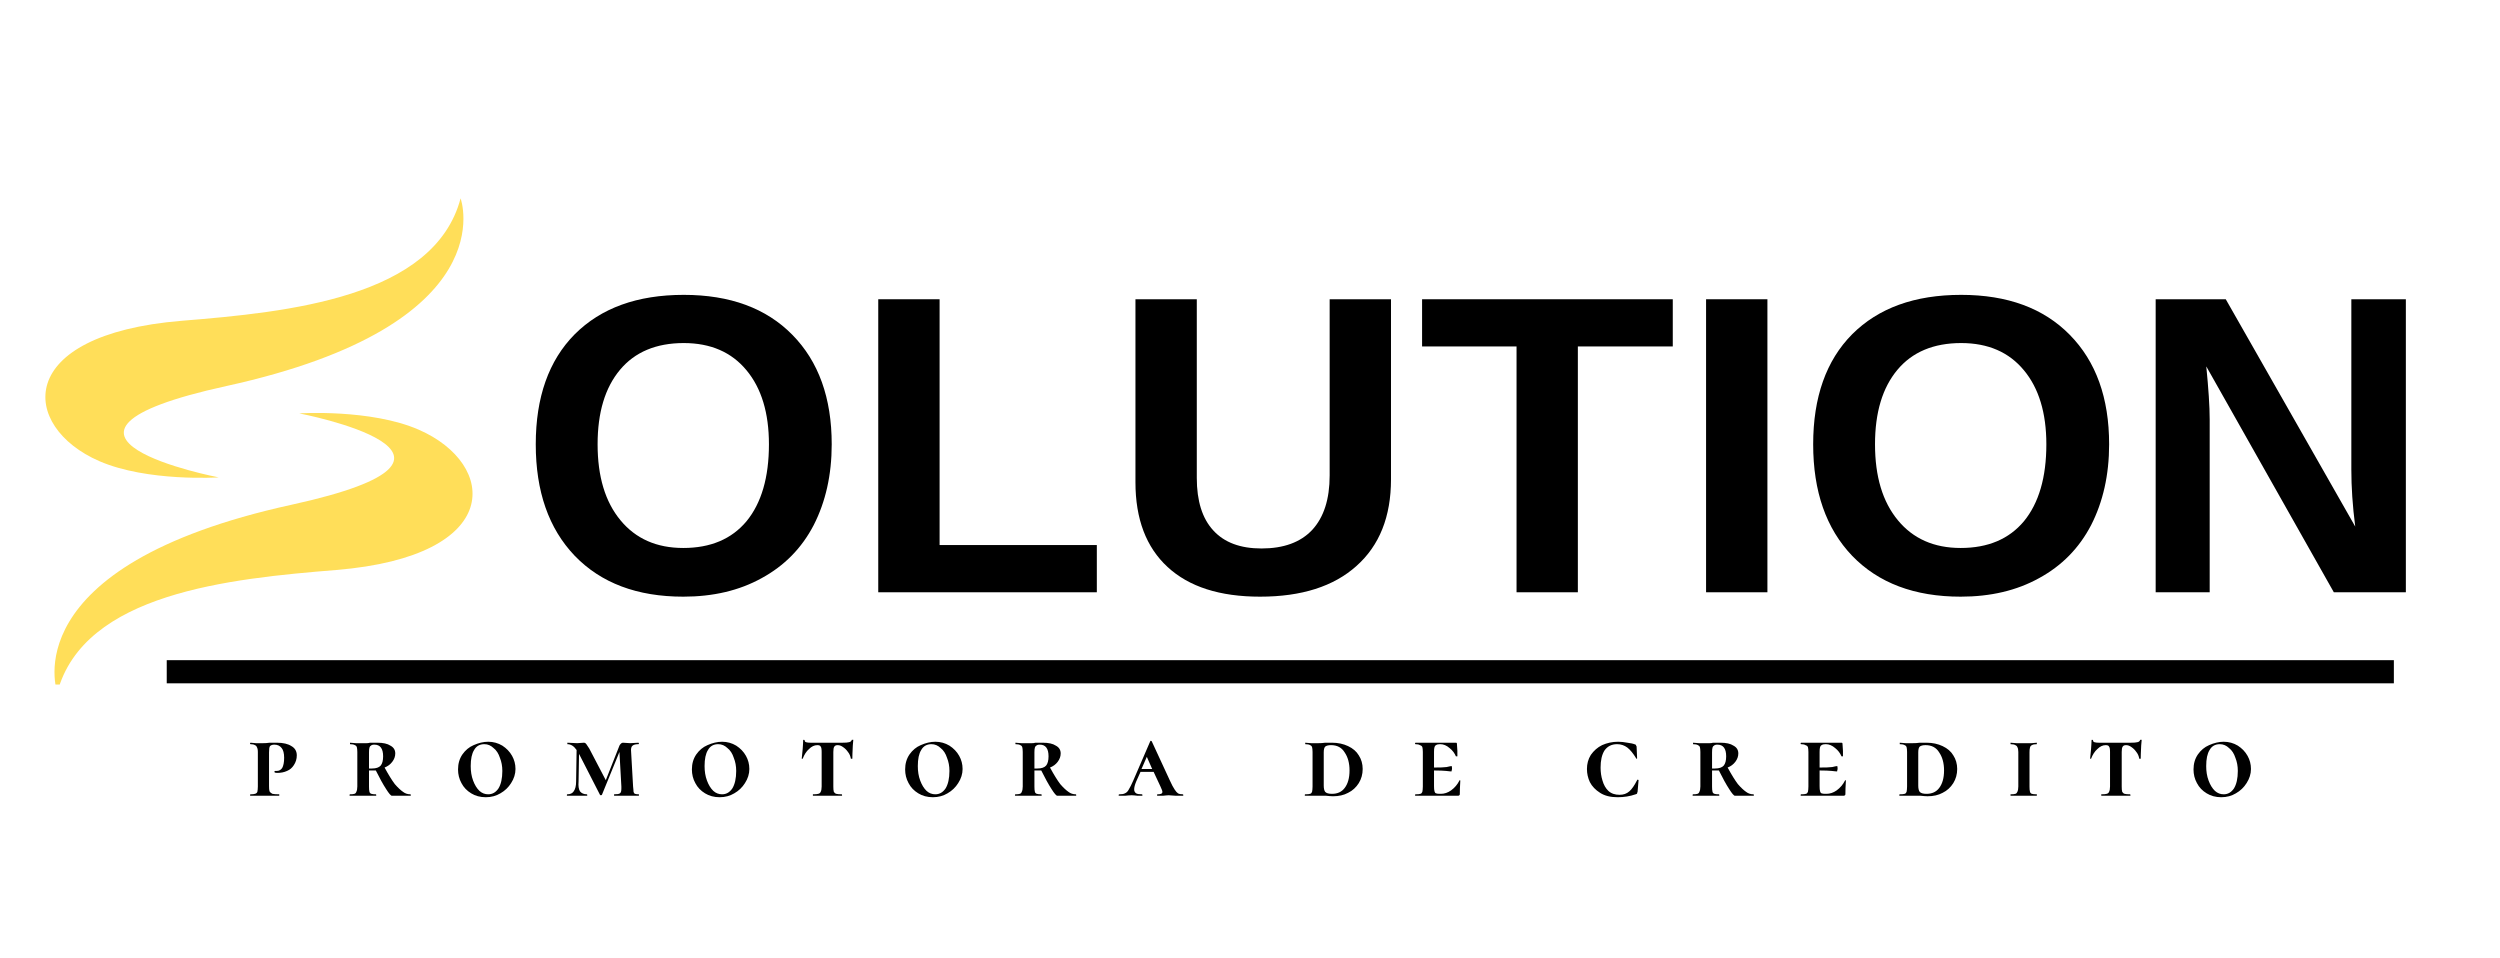 <svg xmlns="http://www.w3.org/2000/svg" xmlns:xlink="http://www.w3.org/1999/xlink" width="107" zoomAndPan="magnify" viewBox="0 0 80.25 30.75" height="41" preserveAspectRatio="xMidYMid meet" version="1.0"><defs><g/><clipPath id="589a7ad20a"><path d="M 1 6.367 L 15 6.367 L 15 16 L 1 16 Z M 1 6.367 " clip-rule="nonzero"/></clipPath><clipPath id="5f536a8328"><path d="M 1 13 L 16 13 L 16 21.973 L 1 21.973 Z M 1 13 " clip-rule="nonzero"/></clipPath></defs><g clip-path="url(#589a7ad20a)"><path fill="#ffde59" d="M 7.02 15.324 C 7.02 15.324 4.727 15.473 3.184 14.801 C 0.648 13.695 0.418 10.742 5.836 10.297 C 9.254 10.02 13.938 9.555 14.785 6.367 C 14.785 6.367 16.266 10.418 7.27 12.391 C 0.004 13.98 7.02 15.324 7.02 15.324 " fill-opacity="1" fill-rule="nonzero"/></g><g clip-path="url(#5f536a8328)"><path fill="#ffde59" d="M 9.605 13.27 C 9.605 13.27 11.898 13.121 13.441 13.793 C 15.977 14.898 16.207 17.852 10.789 18.297 C 7.371 18.574 2.688 19.039 1.84 22.227 C 1.84 22.227 0.359 18.176 9.355 16.203 C 16.625 14.613 9.605 13.27 9.605 13.27 " fill-opacity="1" fill-rule="nonzero"/></g><g fill="#000000" fill-opacity="1"><g transform="translate(16.636, 19.012)"><g><path d="M 10.062 -4.75 C 10.062 -3.77 9.867 -2.906 9.484 -2.156 C 9.098 -1.414 8.539 -0.848 7.812 -0.453 C 7.094 -0.055 6.254 0.141 5.297 0.141 C 3.816 0.141 2.656 -0.297 1.812 -1.172 C 0.977 -2.047 0.562 -3.238 0.562 -4.75 C 0.562 -6.258 0.977 -7.438 1.812 -8.281 C 2.656 -9.125 3.82 -9.547 5.312 -9.547 C 6.801 -9.547 7.961 -9.117 8.797 -8.266 C 9.641 -7.41 10.062 -6.238 10.062 -4.75 Z M 8.047 -4.75 C 8.047 -5.758 7.805 -6.551 7.328 -7.125 C 6.848 -7.707 6.176 -8 5.312 -8 C 4.426 -8 3.742 -7.711 3.266 -7.141 C 2.785 -6.566 2.547 -5.77 2.547 -4.75 C 2.547 -3.719 2.789 -2.906 3.281 -2.312 C 3.77 -1.719 4.441 -1.422 5.297 -1.422 C 6.172 -1.422 6.848 -1.707 7.328 -2.281 C 7.805 -2.863 8.047 -3.688 8.047 -4.75 Z M 8.047 -4.75 "/></g></g></g><g fill="#000000" fill-opacity="1"><g transform="translate(27.27, 19.012)"><g><path d="M 0.922 0 L 0.922 -9.406 L 2.891 -9.406 L 2.891 -1.516 L 7.938 -1.516 L 7.938 0 Z M 0.922 0 "/></g></g></g><g fill="#000000" fill-opacity="1"><g transform="translate(35.62, 19.012)"><g><path d="M 4.828 0.141 C 3.535 0.141 2.547 -0.176 1.859 -0.812 C 1.172 -1.445 0.828 -2.352 0.828 -3.531 L 0.828 -9.406 L 2.797 -9.406 L 2.797 -3.672 C 2.797 -2.93 2.973 -2.367 3.328 -1.984 C 3.68 -1.598 4.195 -1.406 4.875 -1.406 C 5.582 -1.406 6.125 -1.602 6.5 -2 C 6.875 -2.406 7.062 -2.988 7.062 -3.75 L 7.062 -9.406 L 9.031 -9.406 L 9.031 -3.625 C 9.031 -2.426 8.66 -1.5 7.922 -0.844 C 7.191 -0.188 6.16 0.141 4.828 0.141 Z M 4.828 0.141 "/></g></g></g><g fill="#000000" fill-opacity="1"><g transform="translate(45.493, 19.012)"><g><path d="M 5.156 -7.891 L 5.156 0 L 3.188 0 L 3.188 -7.891 L 0.156 -7.891 L 0.156 -9.406 L 8.203 -9.406 L 8.203 -7.891 Z M 5.156 -7.891 "/></g></g></g><g fill="#000000" fill-opacity="1"><g transform="translate(53.843, 19.012)"><g><path d="M 0.922 0 L 0.922 -9.406 L 2.891 -9.406 L 2.891 0 Z M 0.922 0 "/></g></g></g><g fill="#000000" fill-opacity="1"><g transform="translate(57.641, 19.012)"><g><path d="M 10.062 -4.75 C 10.062 -3.77 9.867 -2.906 9.484 -2.156 C 9.098 -1.414 8.539 -0.848 7.812 -0.453 C 7.094 -0.055 6.254 0.141 5.297 0.141 C 3.816 0.141 2.656 -0.297 1.812 -1.172 C 0.977 -2.047 0.562 -3.238 0.562 -4.75 C 0.562 -6.258 0.977 -7.438 1.812 -8.281 C 2.656 -9.125 3.82 -9.547 5.312 -9.547 C 6.801 -9.547 7.961 -9.117 8.797 -8.266 C 9.641 -7.41 10.062 -6.238 10.062 -4.75 Z M 8.047 -4.75 C 8.047 -5.758 7.805 -6.551 7.328 -7.125 C 6.848 -7.707 6.176 -8 5.312 -8 C 4.426 -8 3.742 -7.711 3.266 -7.141 C 2.785 -6.566 2.547 -5.77 2.547 -4.75 C 2.547 -3.719 2.789 -2.906 3.281 -2.312 C 3.77 -1.719 4.441 -1.422 5.297 -1.422 C 6.172 -1.422 6.848 -1.707 7.328 -2.281 C 7.805 -2.863 8.047 -3.688 8.047 -4.75 Z M 8.047 -4.75 "/></g></g></g><g fill="#000000" fill-opacity="1"><g transform="translate(68.275, 19.012)"><g><path d="M 6.641 0 L 2.547 -7.25 C 2.617 -6.539 2.656 -5.973 2.656 -5.547 L 2.656 0 L 0.922 0 L 0.922 -9.406 L 3.172 -9.406 L 7.328 -2.109 C 7.242 -2.773 7.203 -3.383 7.203 -3.938 L 7.203 -9.406 L 8.953 -9.406 L 8.953 0 Z M 6.641 0 "/></g></g></g><path stroke-linecap="butt" transform="matrix(0.743, -0, 0, 0.743, 5.35, 21.193)" fill="none" stroke-linejoin="miter" d="M 0.003 0.498 L 96.222 0.498 " stroke="#000000" stroke-width="1" stroke-opacity="1" stroke-miterlimit="4"/><g fill="#000000" fill-opacity="1"><g transform="translate(7.933, 25.544)"><g><path d="M 0.703 -0.312 C 0.703 -0.238 0.707 -0.18 0.719 -0.141 C 0.738 -0.109 0.77 -0.082 0.812 -0.062 C 0.863 -0.051 0.938 -0.047 1.031 -0.047 C 1.031 -0.047 1.031 -0.035 1.031 -0.016 C 1.031 -0.004 1.031 0 1.031 0 C 0.938 0 0.863 0 0.812 0 L 0.297 0 C 0.242 0 0.18 0 0.109 0 C 0.098 0 0.094 -0.004 0.094 -0.016 C 0.094 -0.035 0.098 -0.047 0.109 -0.047 C 0.172 -0.047 0.219 -0.051 0.25 -0.062 C 0.289 -0.07 0.316 -0.094 0.328 -0.125 C 0.336 -0.164 0.344 -0.223 0.344 -0.297 L 0.344 -1.406 C 0.344 -1.477 0.332 -1.531 0.312 -1.562 C 0.301 -1.594 0.281 -1.613 0.25 -1.625 C 0.219 -1.645 0.172 -1.656 0.109 -1.656 C 0.098 -1.656 0.094 -1.66 0.094 -1.672 C 0.094 -1.691 0.098 -1.703 0.109 -1.703 L 0.281 -1.688 C 0.383 -1.688 0.461 -1.688 0.516 -1.688 C 0.578 -1.688 0.645 -1.691 0.719 -1.703 C 0.738 -1.703 0.773 -1.703 0.828 -1.703 C 0.879 -1.703 0.922 -1.703 0.953 -1.703 C 1.16 -1.703 1.316 -1.664 1.422 -1.594 C 1.535 -1.531 1.594 -1.43 1.594 -1.297 C 1.594 -1.18 1.562 -1.078 1.5 -0.984 C 1.445 -0.898 1.375 -0.836 1.281 -0.797 C 1.188 -0.754 1.082 -0.734 0.969 -0.734 C 0.926 -0.734 0.898 -0.738 0.891 -0.75 C 0.879 -0.75 0.875 -0.754 0.875 -0.766 C 0.875 -0.785 0.883 -0.797 0.906 -0.797 L 0.953 -0.797 C 1.023 -0.797 1.082 -0.828 1.125 -0.891 C 1.164 -0.961 1.188 -1.07 1.188 -1.219 C 1.188 -1.363 1.16 -1.469 1.109 -1.531 C 1.055 -1.602 0.977 -1.641 0.875 -1.641 C 0.812 -1.641 0.766 -1.625 0.734 -1.594 C 0.711 -1.562 0.703 -1.492 0.703 -1.391 Z M 0.703 -0.312 "/></g></g></g><g fill="#000000" fill-opacity="1"><g transform="translate(11.126, 25.544)"><g><path d="M 2.047 -0.047 C 2.055 -0.047 2.062 -0.035 2.062 -0.016 C 2.062 -0.004 2.055 0 2.047 0 L 1.453 0 C 1.422 0 1.359 -0.07 1.266 -0.219 C 1.172 -0.363 1.062 -0.562 0.938 -0.812 C 0.883 -0.812 0.832 -0.812 0.781 -0.812 L 0.719 -0.812 L 0.719 -0.297 C 0.719 -0.223 0.723 -0.164 0.734 -0.125 C 0.742 -0.094 0.766 -0.07 0.797 -0.062 C 0.828 -0.051 0.875 -0.047 0.938 -0.047 C 0.945 -0.047 0.953 -0.035 0.953 -0.016 C 0.953 -0.004 0.945 0 0.938 0 C 0.863 0 0.805 0 0.766 0 L 0.297 0 C 0.242 0 0.18 0 0.109 0 C 0.098 0 0.094 -0.004 0.094 -0.016 C 0.094 -0.035 0.098 -0.047 0.109 -0.047 C 0.172 -0.047 0.219 -0.051 0.25 -0.062 C 0.281 -0.07 0.301 -0.094 0.312 -0.125 C 0.332 -0.164 0.344 -0.223 0.344 -0.297 L 0.344 -1.406 C 0.344 -1.477 0.336 -1.531 0.328 -1.562 C 0.316 -1.594 0.297 -1.613 0.266 -1.625 C 0.234 -1.645 0.18 -1.656 0.109 -1.656 C 0.109 -1.656 0.109 -1.66 0.109 -1.672 C 0.109 -1.691 0.109 -1.703 0.109 -1.703 L 0.297 -1.688 C 0.391 -1.688 0.469 -1.688 0.531 -1.688 C 0.57 -1.688 0.609 -1.688 0.641 -1.688 C 0.68 -1.688 0.719 -1.691 0.75 -1.703 C 0.832 -1.703 0.91 -1.703 0.984 -1.703 C 1.172 -1.703 1.312 -1.672 1.406 -1.609 C 1.508 -1.555 1.562 -1.473 1.562 -1.359 C 1.562 -1.266 1.531 -1.176 1.469 -1.094 C 1.406 -1.008 1.32 -0.945 1.219 -0.906 C 1.344 -0.676 1.453 -0.5 1.547 -0.375 C 1.648 -0.258 1.738 -0.176 1.812 -0.125 C 1.883 -0.07 1.961 -0.047 2.047 -0.047 Z M 0.719 -0.875 C 0.738 -0.875 0.77 -0.875 0.812 -0.875 C 0.945 -0.875 1.039 -0.906 1.094 -0.969 C 1.145 -1.031 1.172 -1.129 1.172 -1.266 C 1.172 -1.516 1.078 -1.641 0.891 -1.641 C 0.836 -1.641 0.801 -1.629 0.781 -1.609 C 0.758 -1.598 0.742 -1.578 0.734 -1.547 C 0.723 -1.516 0.719 -1.461 0.719 -1.391 Z M 0.719 -0.875 "/></g></g></g><g fill="#000000" fill-opacity="1"><g transform="translate(14.594, 25.544)"><g><path d="M 1 0.047 C 0.82 0.047 0.664 0.004 0.531 -0.078 C 0.395 -0.16 0.289 -0.27 0.219 -0.406 C 0.145 -0.539 0.109 -0.688 0.109 -0.844 C 0.109 -1.031 0.156 -1.191 0.25 -1.328 C 0.344 -1.461 0.461 -1.562 0.609 -1.625 C 0.766 -1.695 0.922 -1.734 1.078 -1.734 C 1.242 -1.734 1.395 -1.691 1.531 -1.609 C 1.664 -1.523 1.77 -1.414 1.844 -1.281 C 1.914 -1.156 1.953 -1.016 1.953 -0.859 C 1.953 -0.703 1.906 -0.551 1.812 -0.406 C 1.727 -0.27 1.613 -0.16 1.469 -0.078 C 1.332 0.004 1.176 0.047 1 0.047 Z M 1.078 -0.047 C 1.211 -0.047 1.32 -0.109 1.406 -0.234 C 1.488 -0.367 1.531 -0.555 1.531 -0.797 C 1.531 -0.953 1.504 -1.094 1.453 -1.219 C 1.41 -1.352 1.344 -1.457 1.25 -1.531 C 1.164 -1.613 1.066 -1.656 0.953 -1.656 C 0.805 -1.656 0.695 -1.594 0.625 -1.469 C 0.551 -1.352 0.516 -1.18 0.516 -0.953 C 0.516 -0.785 0.539 -0.629 0.594 -0.484 C 0.645 -0.348 0.711 -0.238 0.797 -0.156 C 0.879 -0.082 0.973 -0.047 1.078 -0.047 Z M 1.078 -0.047 "/></g></g></g><g fill="#000000" fill-opacity="1"><g transform="translate(18.134, 25.544)"><g><path d="M 2.375 -0.047 C 2.375 -0.047 2.375 -0.035 2.375 -0.016 C 2.375 -0.004 2.375 0 2.375 0 C 2.312 0 2.258 0 2.219 0 L 1.75 0 C 1.707 0 1.648 0 1.578 0 C 1.578 0 1.578 -0.004 1.578 -0.016 C 1.578 -0.035 1.578 -0.047 1.578 -0.047 C 1.672 -0.047 1.734 -0.055 1.766 -0.078 C 1.797 -0.098 1.812 -0.148 1.812 -0.234 L 1.812 -0.297 L 1.75 -1.406 L 1.188 -0.031 C 1.176 -0.02 1.164 -0.016 1.156 -0.016 C 1.145 -0.016 1.133 -0.02 1.125 -0.031 L 0.453 -1.344 L 0.438 -0.453 C 0.426 -0.316 0.441 -0.211 0.484 -0.141 C 0.535 -0.078 0.609 -0.047 0.703 -0.047 C 0.711 -0.047 0.719 -0.035 0.719 -0.016 C 0.719 -0.004 0.711 0 0.703 0 C 0.641 0 0.594 0 0.562 0 L 0.219 0 C 0.188 0 0.141 0 0.078 0 C 0.066 0 0.062 -0.004 0.062 -0.016 C 0.062 -0.035 0.066 -0.047 0.078 -0.047 C 0.172 -0.047 0.238 -0.078 0.281 -0.141 C 0.332 -0.211 0.359 -0.316 0.359 -0.453 L 0.375 -1.469 C 0.289 -1.594 0.191 -1.656 0.078 -1.656 C 0.078 -1.656 0.078 -1.66 0.078 -1.672 C 0.078 -1.691 0.078 -1.703 0.078 -1.703 L 0.391 -1.688 L 0.609 -1.703 C 0.641 -1.703 0.664 -1.688 0.688 -1.656 C 0.707 -1.633 0.738 -1.586 0.781 -1.516 L 1.312 -0.5 L 1.75 -1.609 C 1.758 -1.629 1.773 -1.648 1.797 -1.672 C 1.816 -1.691 1.836 -1.703 1.859 -1.703 L 2.094 -1.688 L 2.359 -1.703 C 2.367 -1.703 2.375 -1.691 2.375 -1.672 C 2.375 -1.66 2.367 -1.656 2.359 -1.656 C 2.273 -1.656 2.211 -1.641 2.172 -1.609 C 2.129 -1.578 2.113 -1.508 2.125 -1.406 L 2.188 -0.297 C 2.195 -0.223 2.203 -0.164 2.203 -0.125 C 2.211 -0.094 2.227 -0.07 2.25 -0.062 C 2.281 -0.051 2.32 -0.047 2.375 -0.047 Z M 2.375 -0.047 "/></g></g></g><g fill="#000000" fill-opacity="1"><g transform="translate(22.101, 25.544)"><g><path d="M 1 0.047 C 0.82 0.047 0.664 0.004 0.531 -0.078 C 0.395 -0.16 0.289 -0.27 0.219 -0.406 C 0.145 -0.539 0.109 -0.688 0.109 -0.844 C 0.109 -1.031 0.156 -1.191 0.25 -1.328 C 0.344 -1.461 0.461 -1.562 0.609 -1.625 C 0.766 -1.695 0.922 -1.734 1.078 -1.734 C 1.242 -1.734 1.395 -1.691 1.531 -1.609 C 1.664 -1.523 1.77 -1.414 1.844 -1.281 C 1.914 -1.156 1.953 -1.016 1.953 -0.859 C 1.953 -0.703 1.906 -0.551 1.812 -0.406 C 1.727 -0.27 1.613 -0.16 1.469 -0.078 C 1.332 0.004 1.176 0.047 1 0.047 Z M 1.078 -0.047 C 1.211 -0.047 1.32 -0.109 1.406 -0.234 C 1.488 -0.367 1.531 -0.555 1.531 -0.797 C 1.531 -0.953 1.504 -1.094 1.453 -1.219 C 1.41 -1.352 1.344 -1.457 1.25 -1.531 C 1.164 -1.613 1.066 -1.656 0.953 -1.656 C 0.805 -1.656 0.695 -1.594 0.625 -1.469 C 0.551 -1.352 0.516 -1.18 0.516 -0.953 C 0.516 -0.785 0.539 -0.629 0.594 -0.484 C 0.645 -0.348 0.711 -0.238 0.797 -0.156 C 0.879 -0.082 0.973 -0.047 1.078 -0.047 Z M 1.078 -0.047 "/></g></g></g><g fill="#000000" fill-opacity="1"><g transform="translate(25.641, 25.544)"><g><path d="M 0.594 -1.625 C 0.5 -1.625 0.41 -1.582 0.328 -1.5 C 0.242 -1.426 0.176 -1.32 0.125 -1.188 C 0.125 -1.188 0.117 -1.188 0.109 -1.188 C 0.098 -1.188 0.094 -1.188 0.094 -1.188 C 0.102 -1.27 0.113 -1.375 0.125 -1.5 C 0.133 -1.625 0.141 -1.719 0.141 -1.781 C 0.141 -1.789 0.145 -1.797 0.156 -1.797 C 0.176 -1.797 0.188 -1.789 0.188 -1.781 C 0.188 -1.75 0.203 -1.727 0.234 -1.719 C 0.273 -1.707 0.32 -1.703 0.375 -1.703 C 0.582 -1.703 0.766 -1.703 0.922 -1.703 L 1.234 -1.703 C 1.273 -1.703 1.332 -1.703 1.406 -1.703 C 1.5 -1.703 1.566 -1.707 1.609 -1.719 C 1.66 -1.727 1.691 -1.754 1.703 -1.797 C 1.703 -1.797 1.707 -1.797 1.719 -1.797 C 1.738 -1.797 1.75 -1.797 1.75 -1.797 L 1.734 -1.609 C 1.723 -1.398 1.719 -1.258 1.719 -1.188 C 1.719 -1.188 1.707 -1.188 1.688 -1.188 C 1.676 -1.188 1.672 -1.188 1.672 -1.188 C 1.66 -1.27 1.629 -1.344 1.578 -1.406 C 1.535 -1.469 1.484 -1.52 1.422 -1.562 C 1.367 -1.602 1.312 -1.625 1.25 -1.625 C 1.195 -1.625 1.16 -1.609 1.141 -1.578 C 1.117 -1.547 1.109 -1.488 1.109 -1.406 L 1.109 -0.297 C 1.109 -0.223 1.113 -0.164 1.125 -0.125 C 1.145 -0.094 1.172 -0.07 1.203 -0.062 C 1.242 -0.051 1.301 -0.047 1.375 -0.047 C 1.383 -0.047 1.391 -0.035 1.391 -0.016 C 1.391 -0.004 1.383 0 1.375 0 C 1.301 0 1.238 0 1.188 0 L 0.656 0 C 0.602 0 0.535 0 0.453 0 C 0.453 0 0.453 -0.004 0.453 -0.016 C 0.453 -0.035 0.453 -0.047 0.453 -0.047 C 0.535 -0.047 0.594 -0.051 0.625 -0.062 C 0.664 -0.07 0.691 -0.094 0.703 -0.125 C 0.723 -0.164 0.734 -0.223 0.734 -0.297 L 0.734 -1.406 C 0.734 -1.5 0.723 -1.555 0.703 -1.578 C 0.691 -1.609 0.656 -1.625 0.594 -1.625 Z M 0.594 -1.625 "/></g></g></g><g fill="#000000" fill-opacity="1"><g transform="translate(28.946, 25.544)"><g><path d="M 1 0.047 C 0.82 0.047 0.664 0.004 0.531 -0.078 C 0.395 -0.16 0.289 -0.27 0.219 -0.406 C 0.145 -0.539 0.109 -0.688 0.109 -0.844 C 0.109 -1.031 0.156 -1.191 0.25 -1.328 C 0.344 -1.461 0.461 -1.562 0.609 -1.625 C 0.766 -1.695 0.922 -1.734 1.078 -1.734 C 1.242 -1.734 1.395 -1.691 1.531 -1.609 C 1.664 -1.523 1.77 -1.414 1.844 -1.281 C 1.914 -1.156 1.953 -1.016 1.953 -0.859 C 1.953 -0.703 1.906 -0.551 1.812 -0.406 C 1.727 -0.27 1.613 -0.16 1.469 -0.078 C 1.332 0.004 1.176 0.047 1 0.047 Z M 1.078 -0.047 C 1.211 -0.047 1.32 -0.109 1.406 -0.234 C 1.488 -0.367 1.531 -0.555 1.531 -0.797 C 1.531 -0.953 1.504 -1.094 1.453 -1.219 C 1.41 -1.352 1.344 -1.457 1.25 -1.531 C 1.164 -1.613 1.066 -1.656 0.953 -1.656 C 0.805 -1.656 0.695 -1.594 0.625 -1.469 C 0.551 -1.352 0.516 -1.18 0.516 -0.953 C 0.516 -0.785 0.539 -0.629 0.594 -0.484 C 0.645 -0.348 0.711 -0.238 0.797 -0.156 C 0.879 -0.082 0.973 -0.047 1.078 -0.047 Z M 1.078 -0.047 "/></g></g></g><g fill="#000000" fill-opacity="1"><g transform="translate(32.486, 25.544)"><g><path d="M 2.047 -0.047 C 2.055 -0.047 2.062 -0.035 2.062 -0.016 C 2.062 -0.004 2.055 0 2.047 0 L 1.453 0 C 1.422 0 1.359 -0.07 1.266 -0.219 C 1.172 -0.363 1.062 -0.562 0.938 -0.812 C 0.883 -0.812 0.832 -0.812 0.781 -0.812 L 0.719 -0.812 L 0.719 -0.297 C 0.719 -0.223 0.723 -0.164 0.734 -0.125 C 0.742 -0.094 0.766 -0.07 0.797 -0.062 C 0.828 -0.051 0.875 -0.047 0.938 -0.047 C 0.945 -0.047 0.953 -0.035 0.953 -0.016 C 0.953 -0.004 0.945 0 0.938 0 C 0.863 0 0.805 0 0.766 0 L 0.297 0 C 0.242 0 0.18 0 0.109 0 C 0.098 0 0.094 -0.004 0.094 -0.016 C 0.094 -0.035 0.098 -0.047 0.109 -0.047 C 0.172 -0.047 0.219 -0.051 0.25 -0.062 C 0.281 -0.07 0.301 -0.094 0.312 -0.125 C 0.332 -0.164 0.344 -0.223 0.344 -0.297 L 0.344 -1.406 C 0.344 -1.477 0.336 -1.531 0.328 -1.562 C 0.316 -1.594 0.297 -1.613 0.266 -1.625 C 0.234 -1.645 0.18 -1.656 0.109 -1.656 C 0.109 -1.656 0.109 -1.66 0.109 -1.672 C 0.109 -1.691 0.109 -1.703 0.109 -1.703 L 0.297 -1.688 C 0.391 -1.688 0.469 -1.688 0.531 -1.688 C 0.57 -1.688 0.609 -1.688 0.641 -1.688 C 0.68 -1.688 0.719 -1.691 0.75 -1.703 C 0.832 -1.703 0.91 -1.703 0.984 -1.703 C 1.172 -1.703 1.312 -1.672 1.406 -1.609 C 1.508 -1.555 1.562 -1.473 1.562 -1.359 C 1.562 -1.266 1.531 -1.176 1.469 -1.094 C 1.406 -1.008 1.32 -0.945 1.219 -0.906 C 1.344 -0.676 1.453 -0.5 1.547 -0.375 C 1.648 -0.258 1.738 -0.176 1.812 -0.125 C 1.883 -0.07 1.961 -0.047 2.047 -0.047 Z M 0.719 -0.875 C 0.738 -0.875 0.77 -0.875 0.812 -0.875 C 0.945 -0.875 1.039 -0.906 1.094 -0.969 C 1.145 -1.031 1.172 -1.129 1.172 -1.266 C 1.172 -1.516 1.078 -1.641 0.891 -1.641 C 0.836 -1.641 0.801 -1.629 0.781 -1.609 C 0.758 -1.598 0.742 -1.578 0.734 -1.547 C 0.723 -1.516 0.719 -1.461 0.719 -1.391 Z M 0.719 -0.875 "/></g></g></g><g fill="#000000" fill-opacity="1"><g transform="translate(35.954, 25.544)"><g><path d="M 2.016 -0.047 C 2.023 -0.047 2.031 -0.035 2.031 -0.016 C 2.031 -0.004 2.023 0 2.016 0 C 1.961 0 1.891 0 1.797 0 C 1.68 -0.008 1.602 -0.016 1.562 -0.016 C 1.52 -0.016 1.457 -0.008 1.375 0 C 1.289 0 1.234 0 1.203 0 C 1.191 0 1.188 -0.004 1.188 -0.016 C 1.188 -0.035 1.191 -0.047 1.203 -0.047 C 1.254 -0.047 1.289 -0.051 1.312 -0.062 C 1.344 -0.07 1.359 -0.094 1.359 -0.125 C 1.359 -0.156 1.336 -0.211 1.297 -0.297 L 1.078 -0.766 L 0.656 -0.766 L 0.516 -0.453 C 0.473 -0.348 0.453 -0.266 0.453 -0.203 C 0.453 -0.148 0.473 -0.109 0.516 -0.078 C 0.555 -0.055 0.617 -0.047 0.703 -0.047 C 0.711 -0.047 0.719 -0.035 0.719 -0.016 C 0.719 -0.004 0.711 0 0.703 0 C 0.672 0 0.625 0 0.562 0 C 0.488 -0.008 0.426 -0.016 0.375 -0.016 C 0.312 -0.016 0.238 -0.008 0.156 0 C 0.082 0 0.023 0 -0.016 0 C -0.035 0 -0.047 -0.004 -0.047 -0.016 C -0.047 -0.035 -0.035 -0.047 -0.016 -0.047 C 0.055 -0.047 0.113 -0.055 0.156 -0.078 C 0.207 -0.098 0.25 -0.141 0.281 -0.203 C 0.32 -0.266 0.367 -0.359 0.422 -0.484 L 0.969 -1.75 C 0.977 -1.758 0.984 -1.766 0.984 -1.766 C 0.992 -1.766 1.004 -1.758 1.016 -1.75 L 1.594 -0.5 C 1.656 -0.363 1.707 -0.266 1.75 -0.203 C 1.789 -0.141 1.828 -0.098 1.859 -0.078 C 1.898 -0.055 1.953 -0.047 2.016 -0.047 Z M 0.688 -0.859 L 1.031 -0.859 L 0.859 -1.25 Z M 0.688 -0.859 "/></g></g></g><g fill="#000000" fill-opacity="1"><g transform="translate(39.454, 25.544)"><g/></g></g><g fill="#000000" fill-opacity="1"><g transform="translate(41.789, 25.544)"><g><path d="M 1 0.016 C 0.938 0.016 0.863 0.008 0.781 0 C 0.75 0 0.711 0 0.672 0 C 0.629 0 0.582 0 0.531 0 L 0.297 0 C 0.242 0 0.18 0 0.109 0 C 0.098 0 0.094 -0.004 0.094 -0.016 C 0.094 -0.035 0.098 -0.047 0.109 -0.047 C 0.18 -0.047 0.234 -0.051 0.266 -0.062 C 0.297 -0.07 0.316 -0.094 0.328 -0.125 C 0.336 -0.164 0.344 -0.223 0.344 -0.297 L 0.344 -1.406 C 0.344 -1.477 0.336 -1.531 0.328 -1.562 C 0.316 -1.594 0.297 -1.613 0.266 -1.625 C 0.234 -1.645 0.18 -1.656 0.109 -1.656 C 0.109 -1.656 0.109 -1.66 0.109 -1.672 C 0.109 -1.691 0.109 -1.703 0.109 -1.703 L 0.297 -1.688 C 0.391 -1.688 0.469 -1.688 0.531 -1.688 C 0.602 -1.688 0.676 -1.691 0.75 -1.703 C 0.844 -1.703 0.914 -1.703 0.969 -1.703 C 1.164 -1.703 1.336 -1.664 1.484 -1.594 C 1.641 -1.52 1.754 -1.422 1.828 -1.297 C 1.91 -1.172 1.953 -1.023 1.953 -0.859 C 1.953 -0.691 1.91 -0.539 1.828 -0.406 C 1.742 -0.27 1.629 -0.164 1.484 -0.094 C 1.348 -0.02 1.188 0.016 1 0.016 Z M 0.969 -0.062 C 1.145 -0.062 1.281 -0.125 1.375 -0.25 C 1.477 -0.383 1.531 -0.57 1.531 -0.812 C 1.531 -1.051 1.477 -1.242 1.375 -1.391 C 1.281 -1.547 1.133 -1.625 0.938 -1.625 C 0.852 -1.625 0.789 -1.609 0.75 -1.578 C 0.719 -1.547 0.703 -1.484 0.703 -1.391 L 0.703 -0.328 C 0.703 -0.234 0.719 -0.164 0.75 -0.125 C 0.789 -0.082 0.863 -0.062 0.969 -0.062 Z M 0.969 -0.062 "/></g></g></g><g fill="#000000" fill-opacity="1"><g transform="translate(45.329, 25.544)"><g><path d="M 1.516 -0.484 C 1.516 -0.492 1.52 -0.5 1.531 -0.5 C 1.539 -0.5 1.547 -0.492 1.547 -0.484 C 1.535 -0.305 1.531 -0.16 1.531 -0.047 C 1.531 -0.035 1.523 -0.023 1.516 -0.016 C 1.504 -0.004 1.488 0 1.469 0 L 0.109 0 C 0.098 0 0.094 -0.004 0.094 -0.016 C 0.094 -0.035 0.098 -0.047 0.109 -0.047 C 0.18 -0.047 0.234 -0.051 0.266 -0.062 C 0.297 -0.07 0.316 -0.094 0.328 -0.125 C 0.336 -0.164 0.344 -0.223 0.344 -0.297 L 0.344 -1.406 C 0.344 -1.477 0.336 -1.531 0.328 -1.562 C 0.316 -1.594 0.289 -1.613 0.25 -1.625 C 0.219 -1.645 0.172 -1.656 0.109 -1.656 C 0.098 -1.656 0.094 -1.66 0.094 -1.672 C 0.094 -1.691 0.098 -1.703 0.109 -1.703 L 1.406 -1.703 C 1.426 -1.703 1.438 -1.691 1.438 -1.672 L 1.453 -1.438 C 1.453 -1.395 1.453 -1.336 1.453 -1.266 C 1.453 -1.266 1.441 -1.266 1.422 -1.266 C 1.41 -1.266 1.406 -1.266 1.406 -1.266 C 1.363 -1.367 1.297 -1.457 1.203 -1.531 C 1.109 -1.613 1.008 -1.656 0.906 -1.656 L 0.891 -1.656 C 0.836 -1.656 0.797 -1.645 0.766 -1.625 C 0.742 -1.613 0.727 -1.594 0.719 -1.562 C 0.707 -1.531 0.703 -1.477 0.703 -1.406 L 0.703 -0.906 C 0.891 -0.906 1.023 -0.91 1.109 -0.922 C 1.191 -0.941 1.242 -0.953 1.266 -0.953 C 1.273 -0.953 1.281 -0.926 1.281 -0.875 C 1.281 -0.844 1.273 -0.816 1.266 -0.797 C 1.266 -0.785 1.266 -0.781 1.266 -0.781 C 1.242 -0.781 1.188 -0.785 1.094 -0.797 C 1.008 -0.805 0.879 -0.812 0.703 -0.812 L 0.703 -0.312 C 0.703 -0.238 0.707 -0.18 0.719 -0.141 C 0.727 -0.109 0.742 -0.086 0.766 -0.078 C 0.797 -0.066 0.836 -0.062 0.891 -0.062 L 0.922 -0.062 C 1.035 -0.062 1.145 -0.098 1.25 -0.172 C 1.363 -0.254 1.453 -0.359 1.516 -0.484 Z M 1.516 -0.484 "/></g></g></g><g fill="#000000" fill-opacity="1"><g transform="translate(48.497, 25.544)"><g/></g></g><g fill="#000000" fill-opacity="1"><g transform="translate(50.832, 25.544)"><g><path d="M 1.109 -1.734 C 1.203 -1.734 1.301 -1.723 1.406 -1.703 C 1.508 -1.691 1.598 -1.672 1.672 -1.641 C 1.68 -1.629 1.688 -1.617 1.688 -1.609 C 1.695 -1.598 1.703 -1.586 1.703 -1.578 L 1.719 -1.203 C 1.719 -1.191 1.711 -1.188 1.703 -1.188 C 1.691 -1.188 1.688 -1.191 1.688 -1.203 C 1.594 -1.359 1.5 -1.473 1.406 -1.547 C 1.312 -1.617 1.203 -1.656 1.078 -1.656 C 0.898 -1.656 0.766 -1.586 0.672 -1.453 C 0.586 -1.316 0.547 -1.133 0.547 -0.906 C 0.547 -0.758 0.566 -0.617 0.609 -0.484 C 0.648 -0.348 0.711 -0.238 0.797 -0.156 C 0.891 -0.07 1.008 -0.031 1.156 -0.031 C 1.281 -0.031 1.383 -0.066 1.469 -0.141 C 1.551 -0.211 1.633 -0.332 1.719 -0.5 C 1.719 -0.508 1.723 -0.516 1.734 -0.516 C 1.754 -0.516 1.766 -0.508 1.766 -0.5 L 1.734 -0.125 C 1.723 -0.102 1.719 -0.086 1.719 -0.078 C 1.719 -0.066 1.703 -0.055 1.672 -0.047 C 1.492 0.016 1.301 0.047 1.094 0.047 C 0.863 0.047 0.676 0 0.531 -0.094 C 0.383 -0.188 0.273 -0.301 0.203 -0.438 C 0.141 -0.57 0.109 -0.711 0.109 -0.859 C 0.109 -1.023 0.148 -1.176 0.234 -1.312 C 0.328 -1.445 0.445 -1.551 0.594 -1.625 C 0.75 -1.695 0.922 -1.734 1.109 -1.734 Z M 1.109 -1.734 "/></g></g></g><g fill="#000000" fill-opacity="1"><g transform="translate(54.238, 25.544)"><g><path d="M 2.047 -0.047 C 2.055 -0.047 2.062 -0.035 2.062 -0.016 C 2.062 -0.004 2.055 0 2.047 0 L 1.453 0 C 1.422 0 1.359 -0.07 1.266 -0.219 C 1.172 -0.363 1.062 -0.562 0.938 -0.812 C 0.883 -0.812 0.832 -0.812 0.781 -0.812 L 0.719 -0.812 L 0.719 -0.297 C 0.719 -0.223 0.723 -0.164 0.734 -0.125 C 0.742 -0.094 0.766 -0.07 0.797 -0.062 C 0.828 -0.051 0.875 -0.047 0.938 -0.047 C 0.945 -0.047 0.953 -0.035 0.953 -0.016 C 0.953 -0.004 0.945 0 0.938 0 C 0.863 0 0.805 0 0.766 0 L 0.297 0 C 0.242 0 0.18 0 0.109 0 C 0.098 0 0.094 -0.004 0.094 -0.016 C 0.094 -0.035 0.098 -0.047 0.109 -0.047 C 0.172 -0.047 0.219 -0.051 0.25 -0.062 C 0.281 -0.07 0.301 -0.094 0.312 -0.125 C 0.332 -0.164 0.344 -0.223 0.344 -0.297 L 0.344 -1.406 C 0.344 -1.477 0.336 -1.531 0.328 -1.562 C 0.316 -1.594 0.297 -1.613 0.266 -1.625 C 0.234 -1.645 0.18 -1.656 0.109 -1.656 C 0.109 -1.656 0.109 -1.66 0.109 -1.672 C 0.109 -1.691 0.109 -1.703 0.109 -1.703 L 0.297 -1.688 C 0.391 -1.688 0.469 -1.688 0.531 -1.688 C 0.57 -1.688 0.609 -1.688 0.641 -1.688 C 0.68 -1.688 0.719 -1.691 0.75 -1.703 C 0.832 -1.703 0.91 -1.703 0.984 -1.703 C 1.172 -1.703 1.312 -1.672 1.406 -1.609 C 1.508 -1.555 1.562 -1.473 1.562 -1.359 C 1.562 -1.266 1.531 -1.176 1.469 -1.094 C 1.406 -1.008 1.32 -0.945 1.219 -0.906 C 1.344 -0.676 1.453 -0.5 1.547 -0.375 C 1.648 -0.258 1.738 -0.176 1.812 -0.125 C 1.883 -0.07 1.961 -0.047 2.047 -0.047 Z M 0.719 -0.875 C 0.738 -0.875 0.77 -0.875 0.812 -0.875 C 0.945 -0.875 1.039 -0.906 1.094 -0.969 C 1.145 -1.031 1.172 -1.129 1.172 -1.266 C 1.172 -1.516 1.078 -1.641 0.891 -1.641 C 0.836 -1.641 0.801 -1.629 0.781 -1.609 C 0.758 -1.598 0.742 -1.578 0.734 -1.547 C 0.723 -1.516 0.719 -1.461 0.719 -1.391 Z M 0.719 -0.875 "/></g></g></g><g fill="#000000" fill-opacity="1"><g transform="translate(57.706, 25.544)"><g><path d="M 1.516 -0.484 C 1.516 -0.492 1.52 -0.5 1.531 -0.5 C 1.539 -0.5 1.547 -0.492 1.547 -0.484 C 1.535 -0.305 1.531 -0.16 1.531 -0.047 C 1.531 -0.035 1.523 -0.023 1.516 -0.016 C 1.504 -0.004 1.488 0 1.469 0 L 0.109 0 C 0.098 0 0.094 -0.004 0.094 -0.016 C 0.094 -0.035 0.098 -0.047 0.109 -0.047 C 0.18 -0.047 0.234 -0.051 0.266 -0.062 C 0.297 -0.07 0.316 -0.094 0.328 -0.125 C 0.336 -0.164 0.344 -0.223 0.344 -0.297 L 0.344 -1.406 C 0.344 -1.477 0.336 -1.531 0.328 -1.562 C 0.316 -1.594 0.289 -1.613 0.25 -1.625 C 0.219 -1.645 0.172 -1.656 0.109 -1.656 C 0.098 -1.656 0.094 -1.66 0.094 -1.672 C 0.094 -1.691 0.098 -1.703 0.109 -1.703 L 1.406 -1.703 C 1.426 -1.703 1.438 -1.691 1.438 -1.672 L 1.453 -1.438 C 1.453 -1.395 1.453 -1.336 1.453 -1.266 C 1.453 -1.266 1.441 -1.266 1.422 -1.266 C 1.41 -1.266 1.406 -1.266 1.406 -1.266 C 1.363 -1.367 1.297 -1.457 1.203 -1.531 C 1.109 -1.613 1.008 -1.656 0.906 -1.656 L 0.891 -1.656 C 0.836 -1.656 0.797 -1.645 0.766 -1.625 C 0.742 -1.613 0.727 -1.594 0.719 -1.562 C 0.707 -1.531 0.703 -1.477 0.703 -1.406 L 0.703 -0.906 C 0.891 -0.906 1.023 -0.91 1.109 -0.922 C 1.191 -0.941 1.242 -0.953 1.266 -0.953 C 1.273 -0.953 1.281 -0.926 1.281 -0.875 C 1.281 -0.844 1.273 -0.816 1.266 -0.797 C 1.266 -0.785 1.266 -0.781 1.266 -0.781 C 1.242 -0.781 1.188 -0.785 1.094 -0.797 C 1.008 -0.805 0.879 -0.812 0.703 -0.812 L 0.703 -0.312 C 0.703 -0.238 0.707 -0.18 0.719 -0.141 C 0.727 -0.109 0.742 -0.086 0.766 -0.078 C 0.797 -0.066 0.836 -0.062 0.891 -0.062 L 0.922 -0.062 C 1.035 -0.062 1.145 -0.098 1.25 -0.172 C 1.363 -0.254 1.453 -0.359 1.516 -0.484 Z M 1.516 -0.484 "/></g></g></g><g fill="#000000" fill-opacity="1"><g transform="translate(60.873, 25.544)"><g><path d="M 1 0.016 C 0.938 0.016 0.863 0.008 0.781 0 C 0.75 0 0.711 0 0.672 0 C 0.629 0 0.582 0 0.531 0 L 0.297 0 C 0.242 0 0.18 0 0.109 0 C 0.098 0 0.094 -0.004 0.094 -0.016 C 0.094 -0.035 0.098 -0.047 0.109 -0.047 C 0.18 -0.047 0.234 -0.051 0.266 -0.062 C 0.297 -0.07 0.316 -0.094 0.328 -0.125 C 0.336 -0.164 0.344 -0.223 0.344 -0.297 L 0.344 -1.406 C 0.344 -1.477 0.336 -1.531 0.328 -1.562 C 0.316 -1.594 0.297 -1.613 0.266 -1.625 C 0.234 -1.645 0.18 -1.656 0.109 -1.656 C 0.109 -1.656 0.109 -1.66 0.109 -1.672 C 0.109 -1.691 0.109 -1.703 0.109 -1.703 L 0.297 -1.688 C 0.391 -1.688 0.469 -1.688 0.531 -1.688 C 0.602 -1.688 0.676 -1.691 0.75 -1.703 C 0.844 -1.703 0.914 -1.703 0.969 -1.703 C 1.164 -1.703 1.336 -1.664 1.484 -1.594 C 1.641 -1.52 1.754 -1.422 1.828 -1.297 C 1.91 -1.172 1.953 -1.023 1.953 -0.859 C 1.953 -0.691 1.91 -0.539 1.828 -0.406 C 1.742 -0.27 1.629 -0.164 1.484 -0.094 C 1.348 -0.02 1.188 0.016 1 0.016 Z M 0.969 -0.062 C 1.145 -0.062 1.281 -0.125 1.375 -0.25 C 1.477 -0.383 1.531 -0.57 1.531 -0.812 C 1.531 -1.051 1.477 -1.242 1.375 -1.391 C 1.281 -1.547 1.133 -1.625 0.938 -1.625 C 0.852 -1.625 0.789 -1.609 0.75 -1.578 C 0.719 -1.547 0.703 -1.484 0.703 -1.391 L 0.703 -0.328 C 0.703 -0.234 0.719 -0.164 0.75 -0.125 C 0.789 -0.082 0.863 -0.062 0.969 -0.062 Z M 0.969 -0.062 "/></g></g></g><g fill="#000000" fill-opacity="1"><g transform="translate(64.413, 25.544)"><g><path d="M 0.734 -0.297 C 0.734 -0.223 0.738 -0.164 0.75 -0.125 C 0.758 -0.094 0.781 -0.07 0.812 -0.062 C 0.844 -0.051 0.895 -0.047 0.969 -0.047 C 0.969 -0.047 0.969 -0.035 0.969 -0.016 C 0.969 -0.004 0.969 0 0.969 0 C 0.895 0 0.836 0 0.797 0 L 0.312 0 C 0.27 0 0.207 0 0.125 0 C 0.125 0 0.125 -0.004 0.125 -0.016 C 0.125 -0.035 0.125 -0.047 0.125 -0.047 C 0.195 -0.047 0.25 -0.051 0.281 -0.062 C 0.312 -0.07 0.332 -0.094 0.344 -0.125 C 0.363 -0.164 0.375 -0.223 0.375 -0.297 L 0.375 -1.406 C 0.375 -1.477 0.363 -1.531 0.344 -1.562 C 0.332 -1.594 0.312 -1.613 0.281 -1.625 C 0.25 -1.645 0.195 -1.656 0.125 -1.656 C 0.125 -1.656 0.125 -1.66 0.125 -1.672 C 0.125 -1.691 0.125 -1.703 0.125 -1.703 L 0.312 -1.688 C 0.406 -1.688 0.484 -1.688 0.547 -1.688 C 0.609 -1.688 0.691 -1.688 0.797 -1.688 L 0.969 -1.703 C 0.969 -1.703 0.969 -1.691 0.969 -1.672 C 0.969 -1.66 0.969 -1.656 0.969 -1.656 C 0.895 -1.656 0.844 -1.645 0.812 -1.625 C 0.781 -1.613 0.758 -1.586 0.75 -1.547 C 0.738 -1.516 0.734 -1.461 0.734 -1.391 Z M 0.734 -0.297 "/></g></g></g><g fill="#000000" fill-opacity="1"><g transform="translate(66.998, 25.544)"><g><path d="M 0.594 -1.625 C 0.5 -1.625 0.41 -1.582 0.328 -1.5 C 0.242 -1.426 0.176 -1.32 0.125 -1.188 C 0.125 -1.188 0.117 -1.188 0.109 -1.188 C 0.098 -1.188 0.094 -1.188 0.094 -1.188 C 0.102 -1.27 0.113 -1.375 0.125 -1.5 C 0.133 -1.625 0.141 -1.719 0.141 -1.781 C 0.141 -1.789 0.145 -1.797 0.156 -1.797 C 0.176 -1.797 0.188 -1.789 0.188 -1.781 C 0.188 -1.75 0.203 -1.727 0.234 -1.719 C 0.273 -1.707 0.32 -1.703 0.375 -1.703 C 0.582 -1.703 0.766 -1.703 0.922 -1.703 L 1.234 -1.703 C 1.273 -1.703 1.332 -1.703 1.406 -1.703 C 1.5 -1.703 1.566 -1.707 1.609 -1.719 C 1.66 -1.727 1.691 -1.754 1.703 -1.797 C 1.703 -1.797 1.707 -1.797 1.719 -1.797 C 1.738 -1.797 1.75 -1.797 1.75 -1.797 L 1.734 -1.609 C 1.723 -1.398 1.719 -1.258 1.719 -1.188 C 1.719 -1.188 1.707 -1.188 1.688 -1.188 C 1.676 -1.188 1.672 -1.188 1.672 -1.188 C 1.66 -1.27 1.629 -1.344 1.578 -1.406 C 1.535 -1.469 1.484 -1.52 1.422 -1.562 C 1.367 -1.602 1.312 -1.625 1.25 -1.625 C 1.195 -1.625 1.16 -1.609 1.141 -1.578 C 1.117 -1.547 1.109 -1.488 1.109 -1.406 L 1.109 -0.297 C 1.109 -0.223 1.113 -0.164 1.125 -0.125 C 1.145 -0.094 1.172 -0.07 1.203 -0.062 C 1.242 -0.051 1.301 -0.047 1.375 -0.047 C 1.383 -0.047 1.391 -0.035 1.391 -0.016 C 1.391 -0.004 1.383 0 1.375 0 C 1.301 0 1.238 0 1.188 0 L 0.656 0 C 0.602 0 0.535 0 0.453 0 C 0.453 0 0.453 -0.004 0.453 -0.016 C 0.453 -0.035 0.453 -0.047 0.453 -0.047 C 0.535 -0.047 0.594 -0.051 0.625 -0.062 C 0.664 -0.07 0.691 -0.094 0.703 -0.125 C 0.723 -0.164 0.734 -0.223 0.734 -0.297 L 0.734 -1.406 C 0.734 -1.5 0.723 -1.555 0.703 -1.578 C 0.691 -1.609 0.656 -1.625 0.594 -1.625 Z M 0.594 -1.625 "/></g></g></g><g fill="#000000" fill-opacity="1"><g transform="translate(70.303, 25.544)"><g><path d="M 1 0.047 C 0.82 0.047 0.664 0.004 0.531 -0.078 C 0.395 -0.16 0.289 -0.27 0.219 -0.406 C 0.145 -0.539 0.109 -0.688 0.109 -0.844 C 0.109 -1.031 0.156 -1.191 0.25 -1.328 C 0.344 -1.461 0.461 -1.562 0.609 -1.625 C 0.766 -1.695 0.922 -1.734 1.078 -1.734 C 1.242 -1.734 1.395 -1.691 1.531 -1.609 C 1.664 -1.523 1.77 -1.414 1.844 -1.281 C 1.914 -1.156 1.953 -1.016 1.953 -0.859 C 1.953 -0.703 1.906 -0.551 1.812 -0.406 C 1.727 -0.27 1.613 -0.16 1.469 -0.078 C 1.332 0.004 1.176 0.047 1 0.047 Z M 1.078 -0.047 C 1.211 -0.047 1.32 -0.109 1.406 -0.234 C 1.488 -0.367 1.531 -0.555 1.531 -0.797 C 1.531 -0.953 1.504 -1.094 1.453 -1.219 C 1.41 -1.352 1.344 -1.457 1.25 -1.531 C 1.164 -1.613 1.066 -1.656 0.953 -1.656 C 0.805 -1.656 0.695 -1.594 0.625 -1.469 C 0.551 -1.352 0.516 -1.18 0.516 -0.953 C 0.516 -0.785 0.539 -0.629 0.594 -0.484 C 0.645 -0.348 0.711 -0.238 0.797 -0.156 C 0.879 -0.082 0.973 -0.047 1.078 -0.047 Z M 1.078 -0.047 "/></g></g></g></svg>